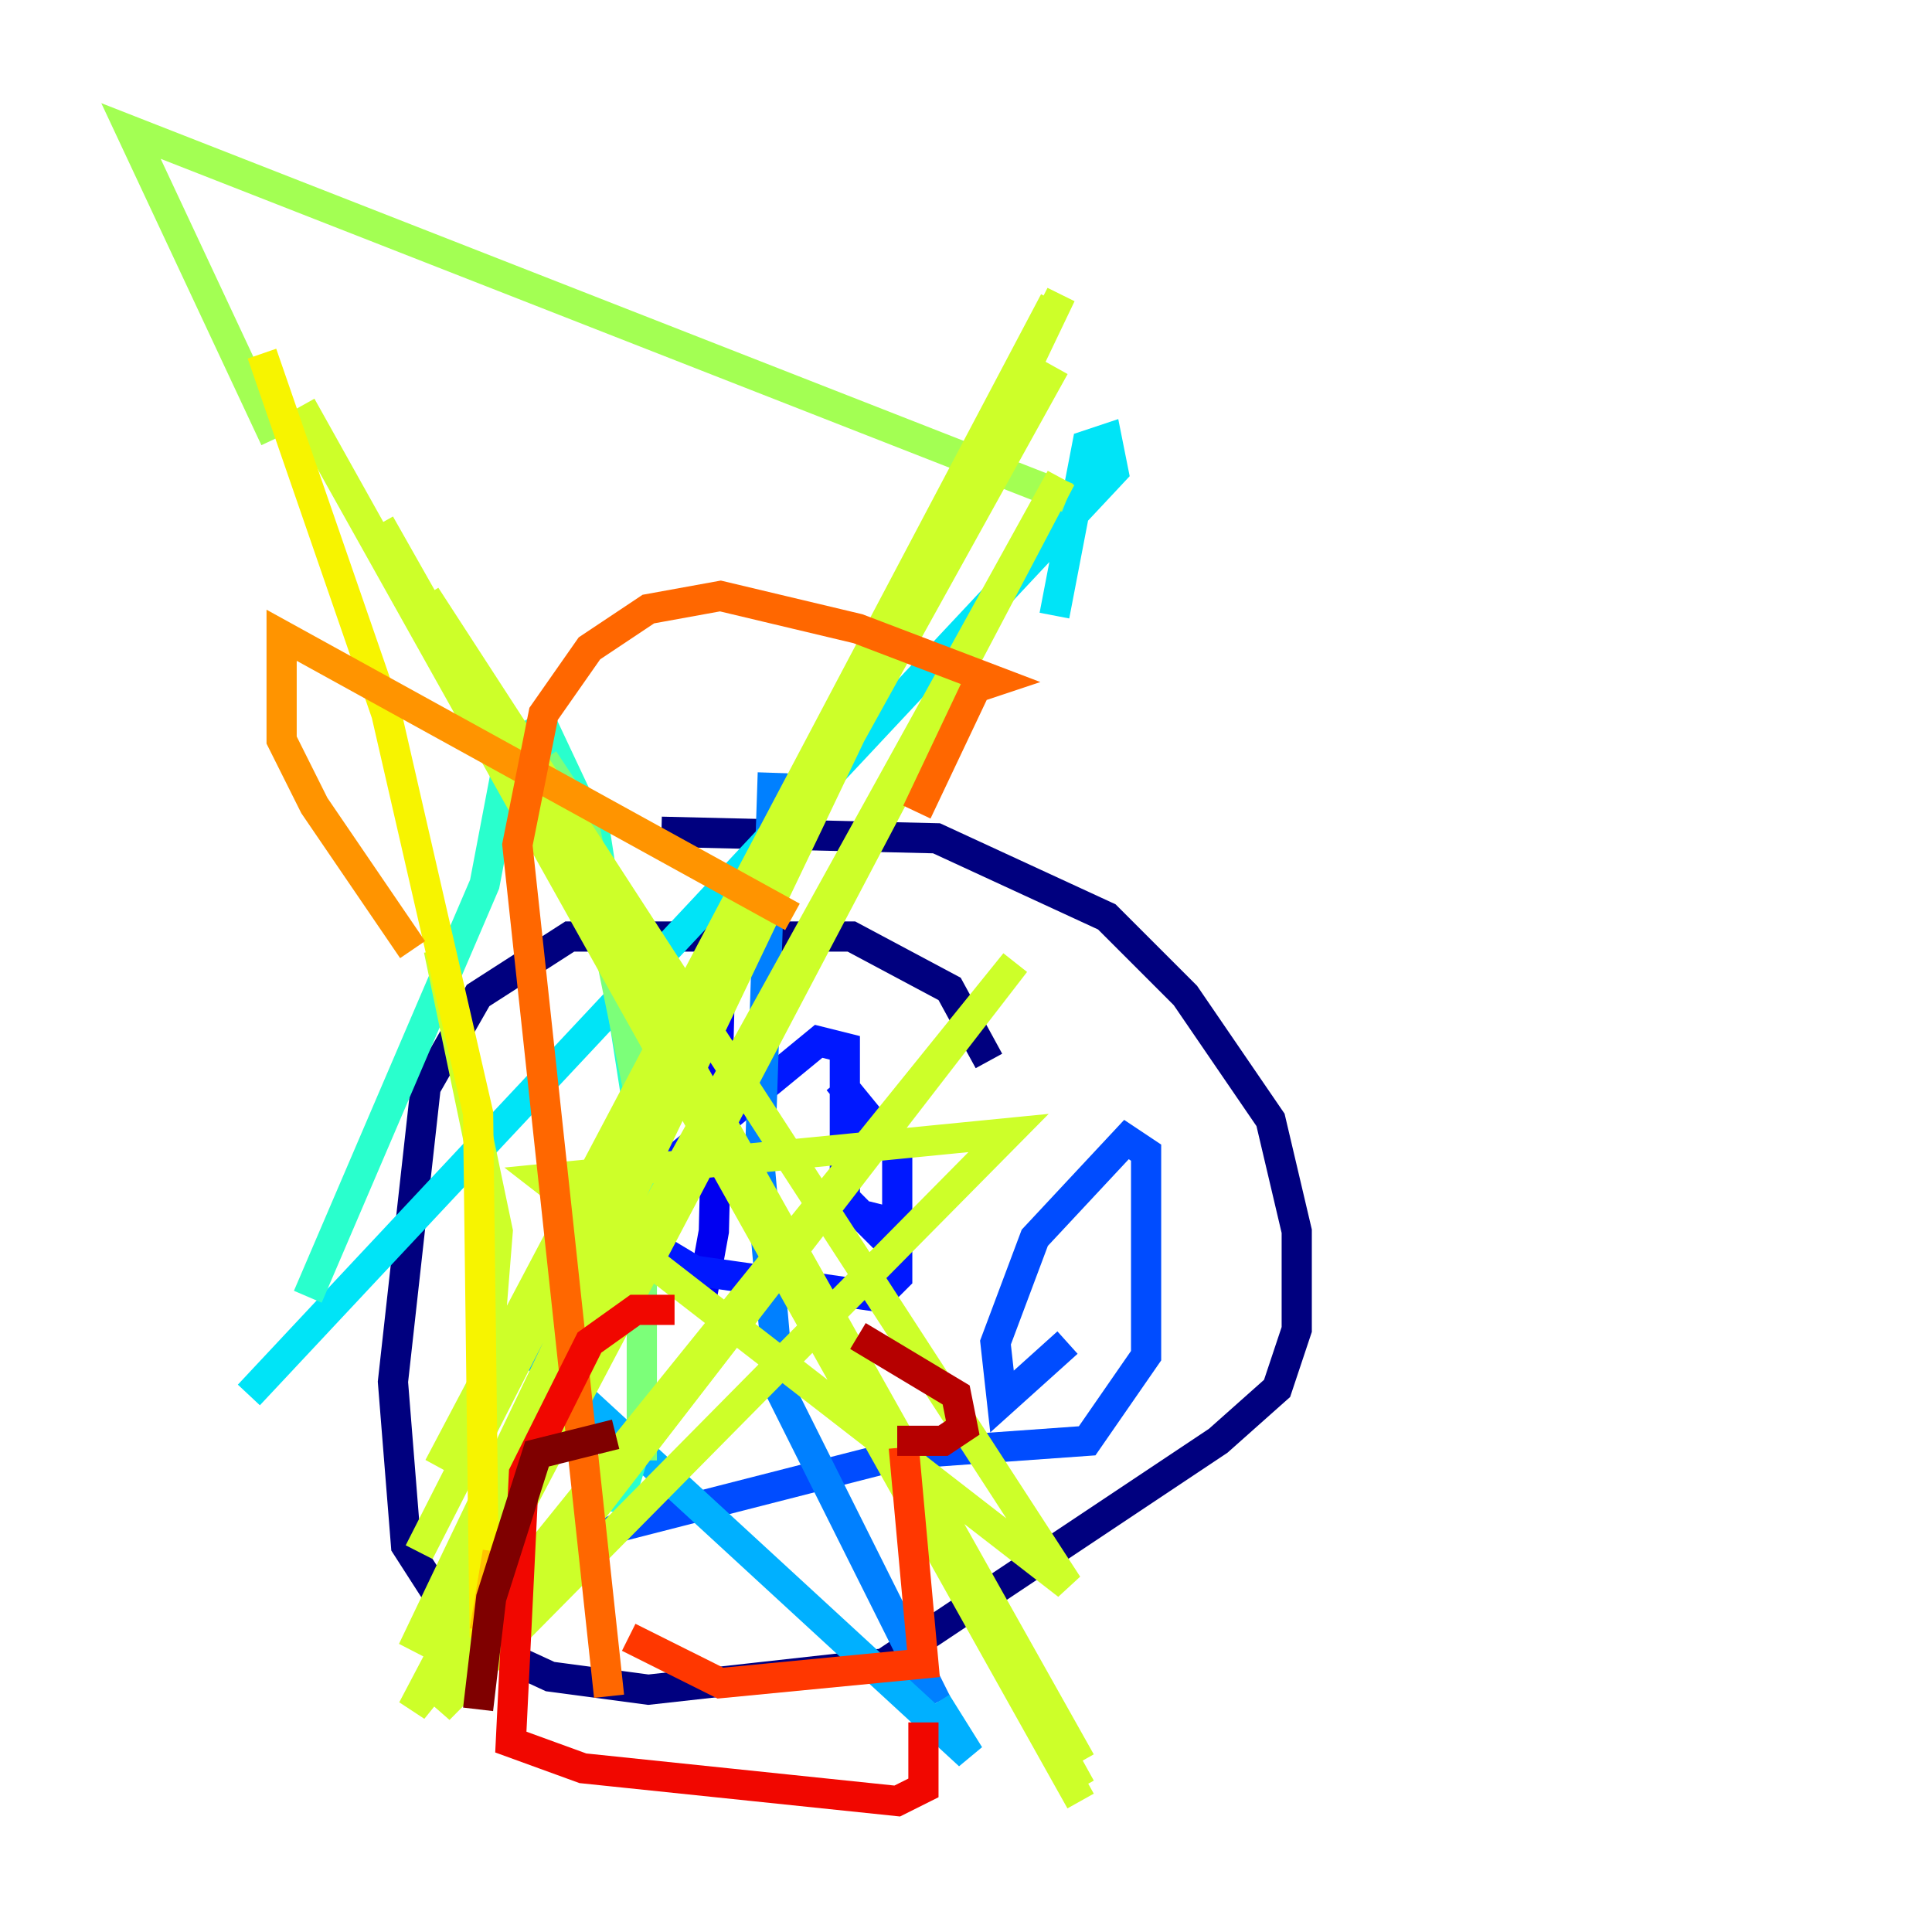 <?xml version="1.0" encoding="utf-8" ?>
<svg baseProfile="tiny" height="128" version="1.2" viewBox="0,0,128,128" width="128" xmlns="http://www.w3.org/2000/svg" xmlns:ev="http://www.w3.org/2001/xml-events" xmlns:xlink="http://www.w3.org/1999/xlink"><defs /><polyline fill="none" points="65.519,70.291 62.915,65.519 56.407,62.047 37.749,62.047 31.675,65.953 28.203,72.027 26.034,91.552 26.902,102.4 30.807,108.475 36.447,111.078 42.956,111.946 58.576,110.21 80.705,95.458 84.61,91.986 85.912,88.081 85.912,81.573 84.176,74.197 78.536,65.953 73.329,60.746 62.047,55.539 43.824,55.105" stroke="#00007f" stroke-width="2" /><polyline fill="none" points="47.295,64.651 47.295,64.651" stroke="#0000b6" stroke-width="2" /><polyline fill="none" points="47.729,63.783 47.295,81.573 46.427,86.346" stroke="#0000f1" stroke-width="2" /><polyline fill="none" points="58.576,79.837 58.142,81.573 55.973,79.403 55.973,69.424 54.237,68.99 42.088,78.969 43.824,82.875 45.993,84.176 58.142,85.912 59.444,84.61 59.444,76.366 55.539,71.593" stroke="#0018ff" stroke-width="2" /><polyline fill="none" points="70.725,88.949 66.386,92.854 65.953,88.949 68.556,82.007 74.63,75.498 75.932,76.366 75.932,89.817 72.027,95.458 59.878,96.325 41.22,101.098 36.014,103.702 34.278,108.041" stroke="#004cff" stroke-width="2" /><polyline fill="none" points="51.2,51.2 50.332,77.234 51.634,91.986 62.047,112.814" stroke="#0080ff" stroke-width="2" /><polyline fill="none" points="62.047,112.814 64.217,116.285 31.675,86.346" stroke="#00b0ff" stroke-width="2" /><polyline fill="none" points="69.858,40.786 72.027,29.505 73.329,29.071 73.763,31.241 16.488,92.42" stroke="#00e4f7" stroke-width="2" /><polyline fill="none" points="20.393,85.912 32.108,58.576 33.844,49.464 36.014,48.163 39.485,55.539 42.522,75.064 42.522,94.59 40.786,100.231" stroke="#29ffcd" stroke-width="2" /><polyline fill="none" points="40.352,101.098 40.352,101.966" stroke="#53ffa3" stroke-width="2" /><polyline fill="none" points="42.522,96.759 42.522,73.329 38.617,54.237 36.014,50.332" stroke="#7cff79" stroke-width="2" /><polyline fill="none" points="18.224,29.071 8.678,8.678 70.725,32.976" stroke="#a3ff53" stroke-width="2" /><polyline fill="none" points="29.071,62.915 32.976,81.573 32.108,92.42 69.858,24.298 29.071,97.193 69.858,19.959 27.77,102.834 70.291,19.525 27.336,109.342 70.291,31.675 27.336,113.248 67.254,63.783 29.071,113.248 66.82,75.064 36.014,78.102 70.725,105.003 28.203,39.485 71.593,116.719 25.166,34.712 71.593,118.454 20.827,28.637 71.593,119.322 19.959,26.902 71.593,119.322" stroke="#cdff29" stroke-width="2" /><polyline fill="none" points="17.356,23.43 25.6,47.295 31.675,73.763 32.108,108.475" stroke="#f7f400" stroke-width="2" /><polyline fill="none" points="32.108,108.041 32.976,102.834" stroke="#ffc400" stroke-width="2" /><polyline fill="none" points="27.336,62.915 20.827,53.37 18.658,49.031 18.658,42.088 52.502,60.746" stroke="#ff9400" stroke-width="2" /><polyline fill="none" points="60.746,53.803 64.651,45.559 65.953,45.125 56.841,41.654 47.729,39.485 42.956,40.352 39.051,42.956 36.014,47.295 34.278,55.973 40.352,112.38" stroke="#ff6700" stroke-width="2" /><polyline fill="none" points="59.878,95.891 61.18,110.21 47.729,111.512 41.654,108.475" stroke="#ff3700" stroke-width="2" /><polyline fill="none" points="44.691,86.78 42.088,86.78 39.051,88.949 34.712,97.627 33.844,115.417 38.617,117.153 59.444,119.322 61.18,118.454 61.18,114.115" stroke="#f10700" stroke-width="2" /><polyline fill="none" points="56.841,88.515 63.349,92.42 63.783,94.59 62.481,95.458 59.444,95.458" stroke="#b60000" stroke-width="2" /><polyline fill="none" points="40.786,95.024 35.58,96.325 32.542,105.871 31.675,113.248" stroke="#7f0000" stroke-width="2" /></svg>